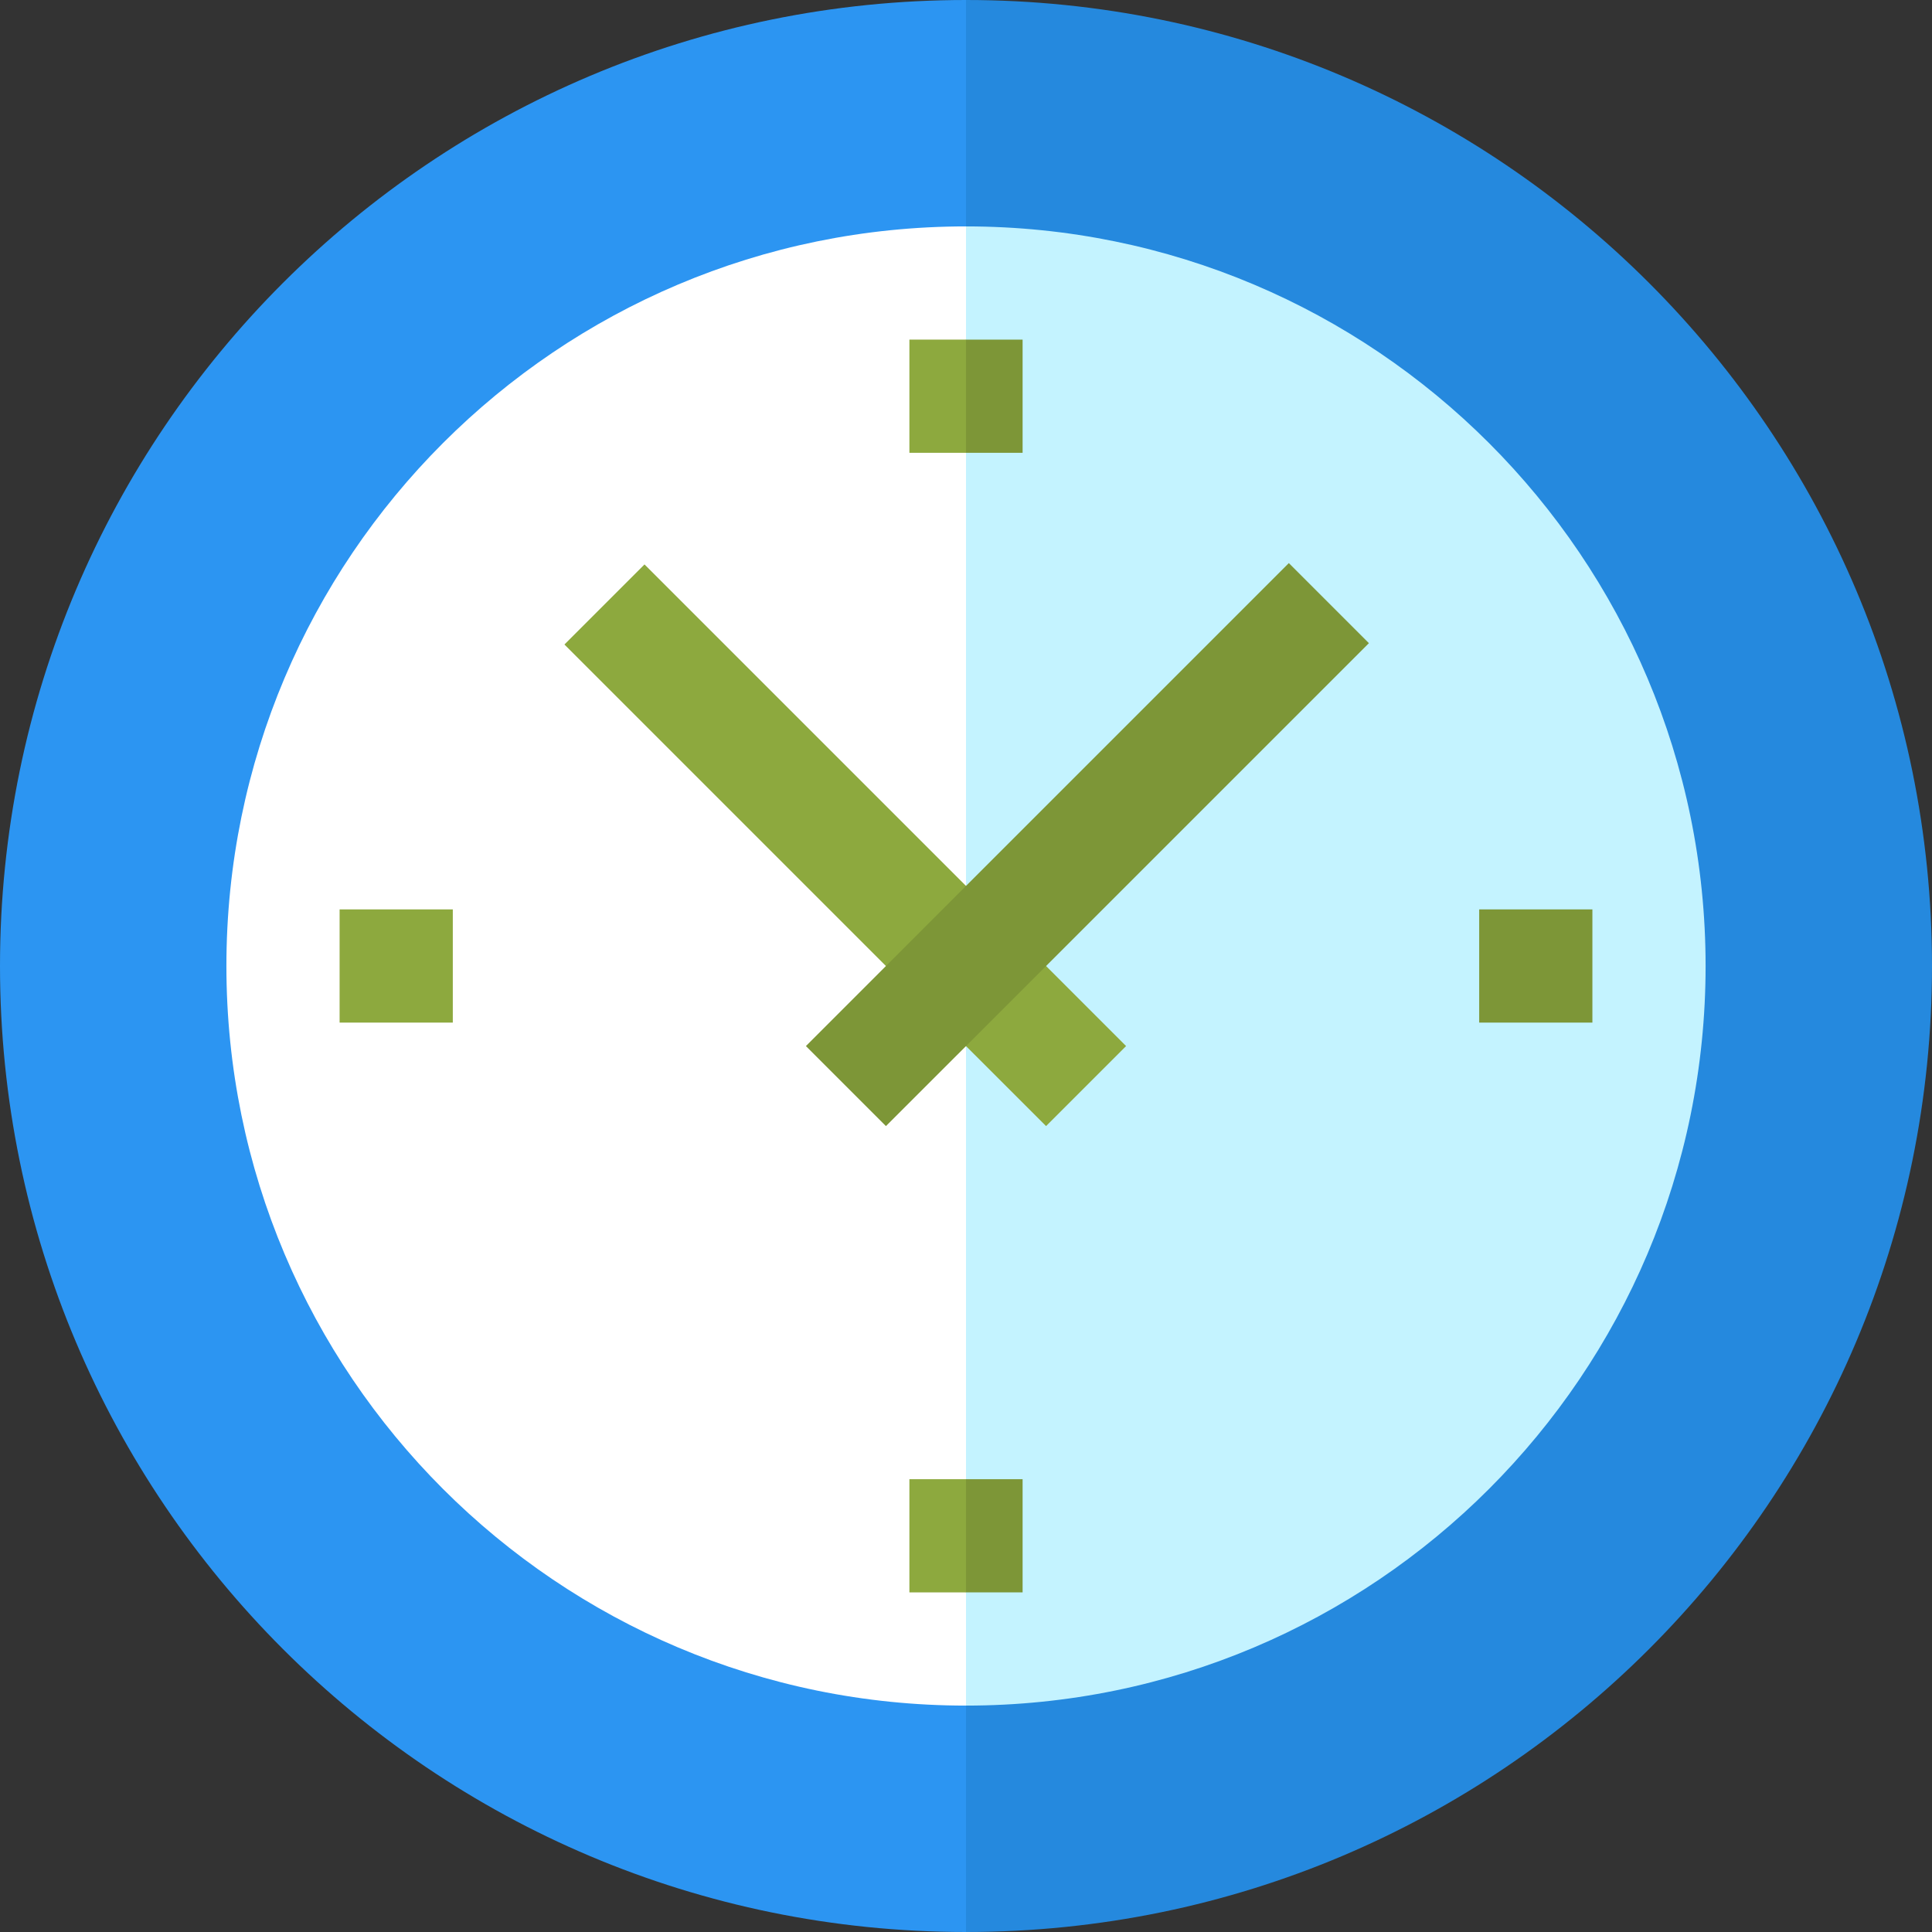 <?xml version="1.0" encoding="UTF-8"?>
<!DOCTYPE svg PUBLIC "-//W3C//DTD SVG 1.1//EN" "http://www.w3.org/Graphics/SVG/1.1/DTD/svg11.dtd">
<!-- Creator: CorelDRAW X6 -->
<svg xmlns="http://www.w3.org/2000/svg" xml:space="preserve" width="188.336mm" height="188.336mm" version="1.1" style="shape-rendering:geometricPrecision; text-rendering:geometricPrecision; image-rendering:optimizeQuality; fill-rule:evenodd; clip-rule:evenodd"
viewBox="0 0 37786 37786"
 xmlns:xlink="http://www.w3.org/1999/xlink">
 <rect x="0" y="0" width="37786" height="37786" fill="#333333" stroke="none"/>
 <defs>
  <style type="text/css">
   <![CDATA[
    .fil0 {fill:#2589DE}
    .fil1 {fill:#2C95F2}
    .fil5 {fill:#7D9637}
    .fil4 {fill:#8DA93E}
    .fil2 {fill:#C4F3FF}
    .fil3 {fill:white}
   ]]>
  </style>
 </defs>
 <g id="Слой_x0020_1">
  <path class="fil0" d="M18893 0l-9446 18893 9446 18893c10434,0 18893,-8459 18893,-18893 0,-10434 -8459,-18893 -18893,-18893z"/>
  <path class="fil1" d="M0 18893c0,10434 8459,18893 18893,18893l0 -37786c-10434,0 -18893,8459 -18893,18893l0 0z"/>
  <path class="fil2" d="M18893 4428l-7232 14465 7232 14465c7989,0 14465,-6476 14465,-14465 0,-7989 -6476,-14465 -14465,-14465z"/>
  <path class="fil3" d="M4428 18893c0,7989 6476,14465 14465,14465l0 -28930c-7989,0 -14465,6476 -14465,14465l0 0z"/>
  <polygon class="fil4" points="22024,20459 18893,17327 17417,17327 18893,20459 20459,22024 "/>
  <polygon class="fil4" points="12605,11039 11039,12605 18893,20459 18893,17327 "/>
  <polygon class="fil5" points="25207,11013 18893,17327 17417,20459 18893,20459 26773,12579 "/>
  <polygon class="fil5" points="15762,20459 17327,22024 18893,20459 18893,17327 "/>
  <polygon class="fil5" points="20000,6642 18893,6642 18155,7749 18893,8856 20000,8856 "/>
  <polygon class="fil4" points="17786,6642 18893,6642 18893,8856 17786,8856 "/>
  <polygon class="fil5" points="20000,28930 18893,28930 18155,30037 18893,31144 20000,31144 "/>
  <polygon class="fil4" points="17786,28930 18893,28930 18893,31144 17786,31144 "/>
  <polygon class="fil4" points="6642,20000 6642,17786 8856,17786 8856,20000 "/>
  <polygon class="fil5" points="28930,20000 28930,17786 31144,17786 31144,20000 "/>
 </g>
</svg>
